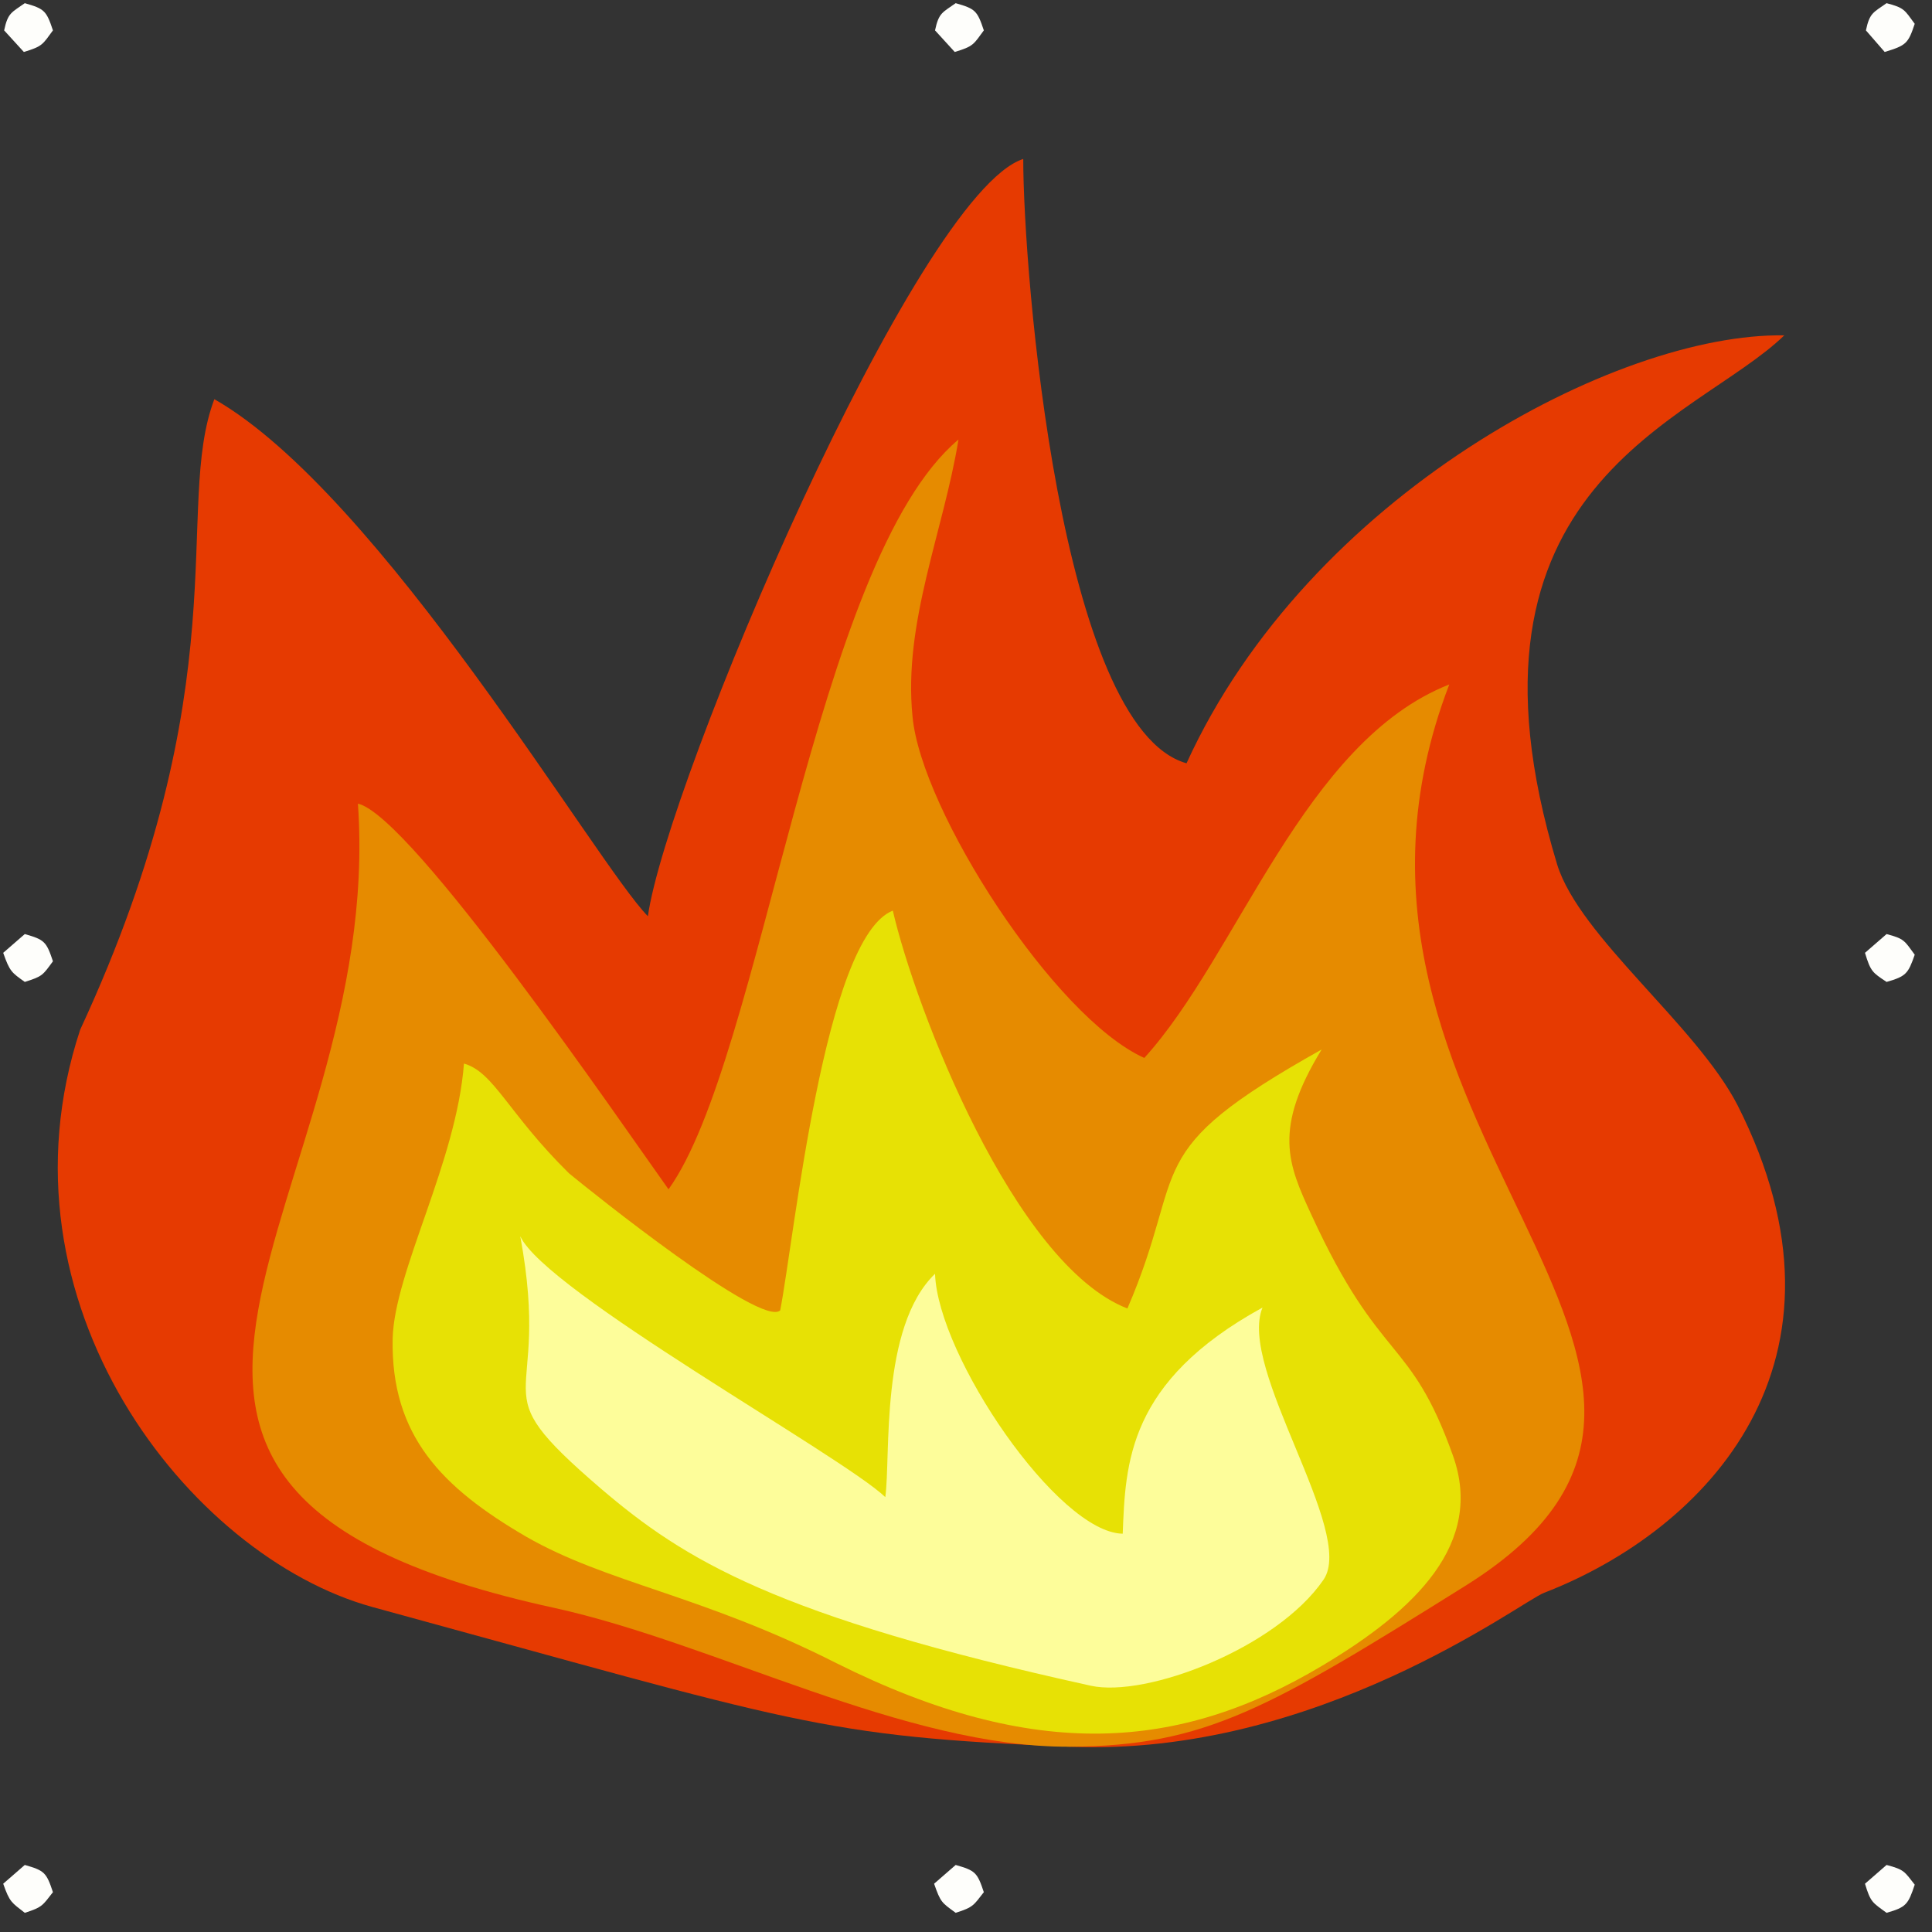 <?xml version="1.0" encoding="UTF-8" standalone="no"?>
<!-- Creator: CorelDRAW X6 -->

<svg
   xmlns:dc="http://purl.org/dc/elements/1.1/"
   xmlns:cc="http://creativecommons.org/ns#"
   xmlns:rdf="http://www.w3.org/1999/02/22-rdf-syntax-ns#"
   xmlns:svg="http://www.w3.org/2000/svg"
   xmlns="http://www.w3.org/2000/svg"
   xmlns:sodipodi="http://sodipodi.sourceforge.net/DTD/sodipodi-0.dtd"
   xmlns:inkscape="http://www.inkscape.org/namespaces/inkscape"
   xml:space="preserve"
   width="70"
   height="70"
   version="1.0"
   style="clip-rule:evenodd;fill-rule:evenodd;image-rendering:optimizeQuality;shape-rendering:geometricPrecision;text-rendering:geometricPrecision"
   viewBox="0 0 70 70"
   id="svg33"
   sodipodi:docname="vuurhaard.svg"
   inkscape:version="0.92.4 (5da689c313, 2019-01-14)"><rect x="0" y="0" width="70" height="70" fill="#333333" stroke="none"/><sodipodi:namedview
   pagecolor="#ffffff"
   bordercolor="#666666"
   borderopacity="1"
   objecttolerance="10"
   gridtolerance="10"
   guidetolerance="10"
   inkscape:pageopacity="0"
   inkscape:pageshadow="2"
   inkscape:window-width="1920"
   inkscape:window-height="1017"
   id="namedview35"
   showgrid="false"
   units="px"
   inkscape:zoom="7.3829064"
   inkscape:cx="43.652153"
   inkscape:cy="11.007257"
   inkscape:window-x="-8"
   inkscape:window-y="-8"
   inkscape:window-maximized="1"
   inkscape:current-layer="svg33" />
 <defs
   id="defs4">
  <style
   type="text/css"
   id="style2">
   <![CDATA[
    .fil0 {fill:#E63A01}
    .fil1 {fill:#E68B00}
    .fil2 {fill:#E7E105}
    .fil3 {fill:#FDFD9A}
    .fil4 {fill:#FEFEFB}
   ]]>
  </style>
 </defs>
 <g
   id="Laag_x0020_1"
   transform="matrix(0.034,0,0,0.034,0.116,0.115)">
  <g
   id="_998886160">
   <path
   class="fil0"
   d="m 1137,1858 c 263,11 481,-155 505,-164 173,-67 345,-246 206,-520 C 1804,1089 1680,995 1656,918 1533,512 1803,446 1898,354 1719,351 1391,525 1261,810 1126,772 1087,286 1087,166 973,203 707,831 687,973 632,917 402,523 225,422 c -44,116 29,301 -143,672 -96,291 116,561 311,615 454,124 476,138 744,149 z"
   id="path7"
   inkscape:connector-curvature="0"
   style="fill:#e63a01" />
   <path
   class="fil1"
   d="m 1559,1686 c 365,-229 -198,-491 -18,-960 -155,61 -225,288 -325,398 C 1120,1081 978,860 969,760 959,660 1002,563 1018,465 864,594 809,1125 709,1264 659,1194 435,866 378,853 c 30,425 -383,728 209,857 173,38 374,149 550,148 144,-1 211,-40 422,-172 z"
   id="path9"
   inkscape:connector-curvature="0"
   style="fill:#e68b00" />
   <path
   class="fil2"
   d="m 888,1769 c 212,106 366,93 517,3 101,-60 173,-131 140,-224 -46,-129 -77,-96 -151,-257 -25,-54 -41,-91 11,-176 -198,111 -141,123 -207,276 -121,-47 -226,-320 -250,-424 -73,29 -105,349 -120,426 -20,19 -202,-127 -225,-146 -65,-64 -80,-108 -112,-117 -8,105 -74,221 -76,293 -2,104 53,159 142,211 87,50 187,62 331,135 z"
   id="path11"
   inkscape:connector-curvature="0"
   style="fill:#e7e105" />
   <path
   class="fil3"
   d="m 1342,1390 c -144,79 -146,166 -149,241 -69,-1 -197,-189 -200,-277 -59,57 -47,195 -53,238 -46,-44 -362,-219 -389,-278 35,189 -48,154 86,269 89,76 186,136 522,210 59,13 198,-40 248,-113 35,-51 -92,-225 -65,-290 z"
   id="path13"
   inkscape:connector-curvature="0"
   style="fill:#fdfd9a" />
   <path
   class="fil4"
   d="m 1985,29 20,23 c 23,-7 25,-9 32,-30 -11,-15 -11,-17 -30,-22 -14,10 -18,10 -22,29 z"
   id="path15"
   inkscape:connector-curvature="0"
   style="fill:#fefefb" />
   <path
   class="fil4"
   d="M 1,29 22,52 C 42,46 42,44 53,29 46,8 44,6 23,0 9,10 5,10 1,29 Z"
   id="path17"
   inkscape:connector-curvature="0"
   style="fill:#fefefb" />
   <path
   class="fil4"
   d="m 993,29 21,23 c 20,-6 20,-8 31,-23 -7,-21 -9,-23 -30,-29 -14,10 -18,10 -22,29 z"
   id="path19"
   inkscape:connector-curvature="0"
   style="fill:#fefefb" />
   <path
   class="fil4"
   d="m 1984,2004 c 6,20 8,20 23,31 21,-6 23,-9 30,-30 -11,-14 -11,-16 -30,-21 z"
   id="path21"
   inkscape:connector-curvature="0"
   style="fill:#fefefb" />
   <path
   class="fil4"
   d="m 0,2004 c 7,20 9,20 23,31 19,-6 19,-8 30,-22 -7,-21 -9,-23 -30,-29 z"
   id="path23"
   inkscape:connector-curvature="0"
   style="fill:#fefefb" />
   <path
   class="fil4"
   d="m 1984,1012 c 6,20 8,21 23,31 21,-6 23,-9 30,-29 -11,-15 -11,-17 -30,-22 z"
   id="path25"
   inkscape:connector-curvature="0"
   style="fill:#fefefb" />
   <path
   class="fil4"
   d="m 992,2004 c 7,20 8,20 23,31 19,-6 19,-8 30,-22 -7,-21 -9,-23 -30,-29 z"
   id="path27"
   inkscape:connector-curvature="0"
   style="fill:#fefefb" />
   <path
   class="fil4"
   d="m 0,1012 c 7,20 9,21 23,31 19,-6 19,-7 30,-22 -7,-21 -9,-23 -30,-29 z"
   id="path29"
   inkscape:connector-curvature="0"
   style="fill:#fefefb" />
  </g>
 </g>
</svg>